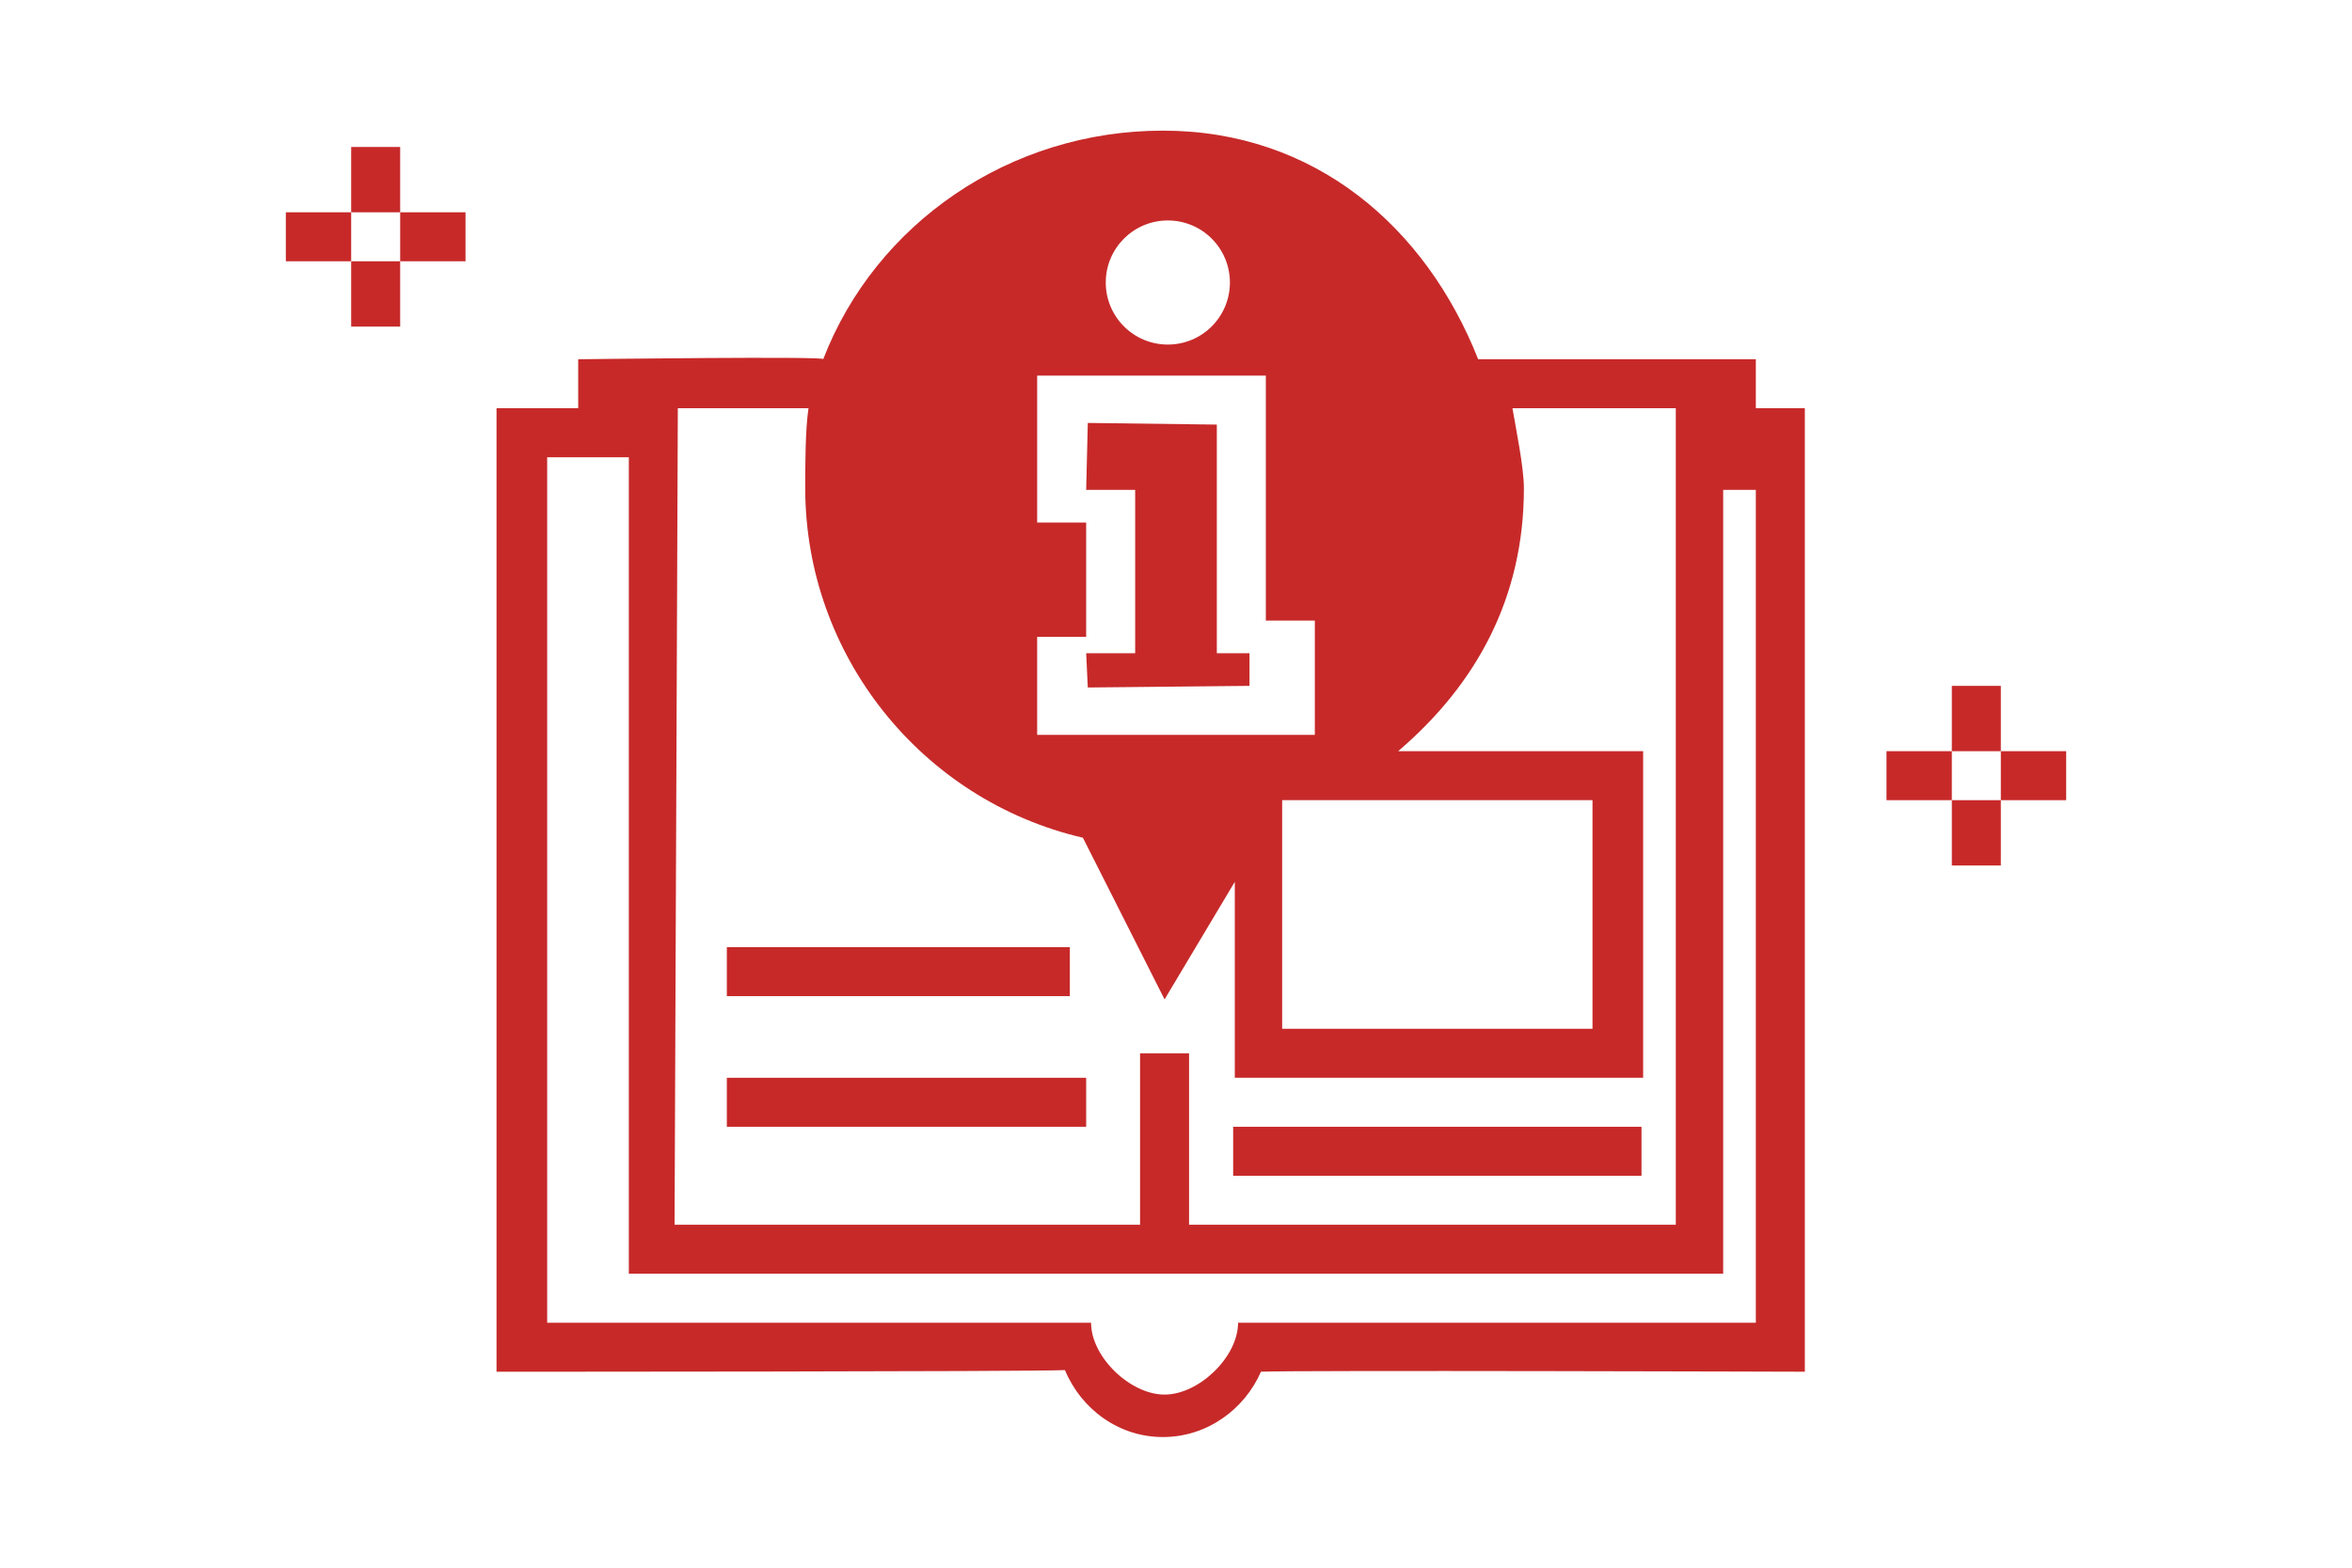 <?xml version="1.0" encoding="utf-8"?>
<!-- Generator: Adobe Illustrator 19.0.0, SVG Export Plug-In . SVG Version: 6.00 Build 0)  -->
<svg version="1.1" id="Layer_1" xmlns="http://www.w3.org/2000/svg" xmlns:xlink="http://www.w3.org/1999/xlink" x="0px" y="0px"
	 viewBox="0 0 144 96" style="enable-background:new 0 0 144 96;" xml:space="preserve">
<style type="text/css">
	.st0{clip-path:url(#SVGID_2_);fill:#C72929;}
	.st1{fill:#C72929;}
</style>
<g>
	<defs>
		<rect id="SVGID_1_" width="144" height="96"/>
	</defs>
	<clipPath id="SVGID_2_">
		<use xlink:href="#SVGID_1_"  style="overflow:visible;"/>
	</clipPath>
	<path class="st0" d="M107.5,81H75.8c0,2.1-2.4,4.4-4.5,4.4c-2.1,0-4.5-2.3-4.5-4.4H33.5V28h5v50h67V30h2V81z M41.5,25h8
		c-0.2,1.3-0.2,3.6-0.2,4.9c0,10.2,7.1,19.1,17,21.4l5,9.9l4.3-7.2v12h25V46h-15c4.8-4.1,7.7-9.4,7.7-16.1c0-1.3-0.5-3.7-0.7-4.9h10
		v50H72.8V64.5h-3V75H41.3L41.5,25z M97.5,63h-19V49h19V63z M63.5,39h3v-7h-3v-9h14v15h3v7h-17V39z M71.5,13.5
		c2.1,0,3.8,1.7,3.8,3.8c0,2.1-1.7,3.8-3.8,3.8c-2.1,0-3.8-1.7-3.8-3.8C67.7,15.2,69.4,13.5,71.5,13.5 M107.5,22h-17
		c-3.2-8.1-10-14-19.3-14c-9.4,0-17.6,5.7-20.8,14c0.5-0.2-15,0-15,0v3h-5v59c0,0,32.8,0,34.8-0.1c1,2.4,3.3,4.1,6,4.1
		c2.7,0,5-1.7,6-4c2.1-0.1,33.3,0,33.3,0V25h-3V22z"/>
</g>
<polygon class="st1" points="74.5,26 66.6,25.9 66.5,30 69.5,30 69.5,40 66.5,40 66.6,42.1 76.5,42 76.5,40 74.5,40 "/>
<rect x="44.5" y="66" class="st1" width="22" height="3"/>
<rect x="44.5" y="58" class="st1" width="21" height="3"/>
<rect x="75.5" y="69" class="st1" width="25" height="3"/>
<rect x="119.5" y="42" class="st1" width="3" height="4"/>
<rect x="122.5" y="46" class="st1" width="4" height="3"/>
<rect x="119.5" y="49" class="st1" width="3" height="4"/>
<rect x="115.5" y="46" class="st1" width="4" height="3"/>
<rect x="21.5" y="9" class="st1" width="3" height="4"/>
<rect x="24.5" y="13" class="st1" width="4" height="3"/>
<rect x="21.5" y="16" class="st1" width="3" height="4"/>
<rect x="17.5" y="13" class="st1" width="4" height="3"/>
</svg>
